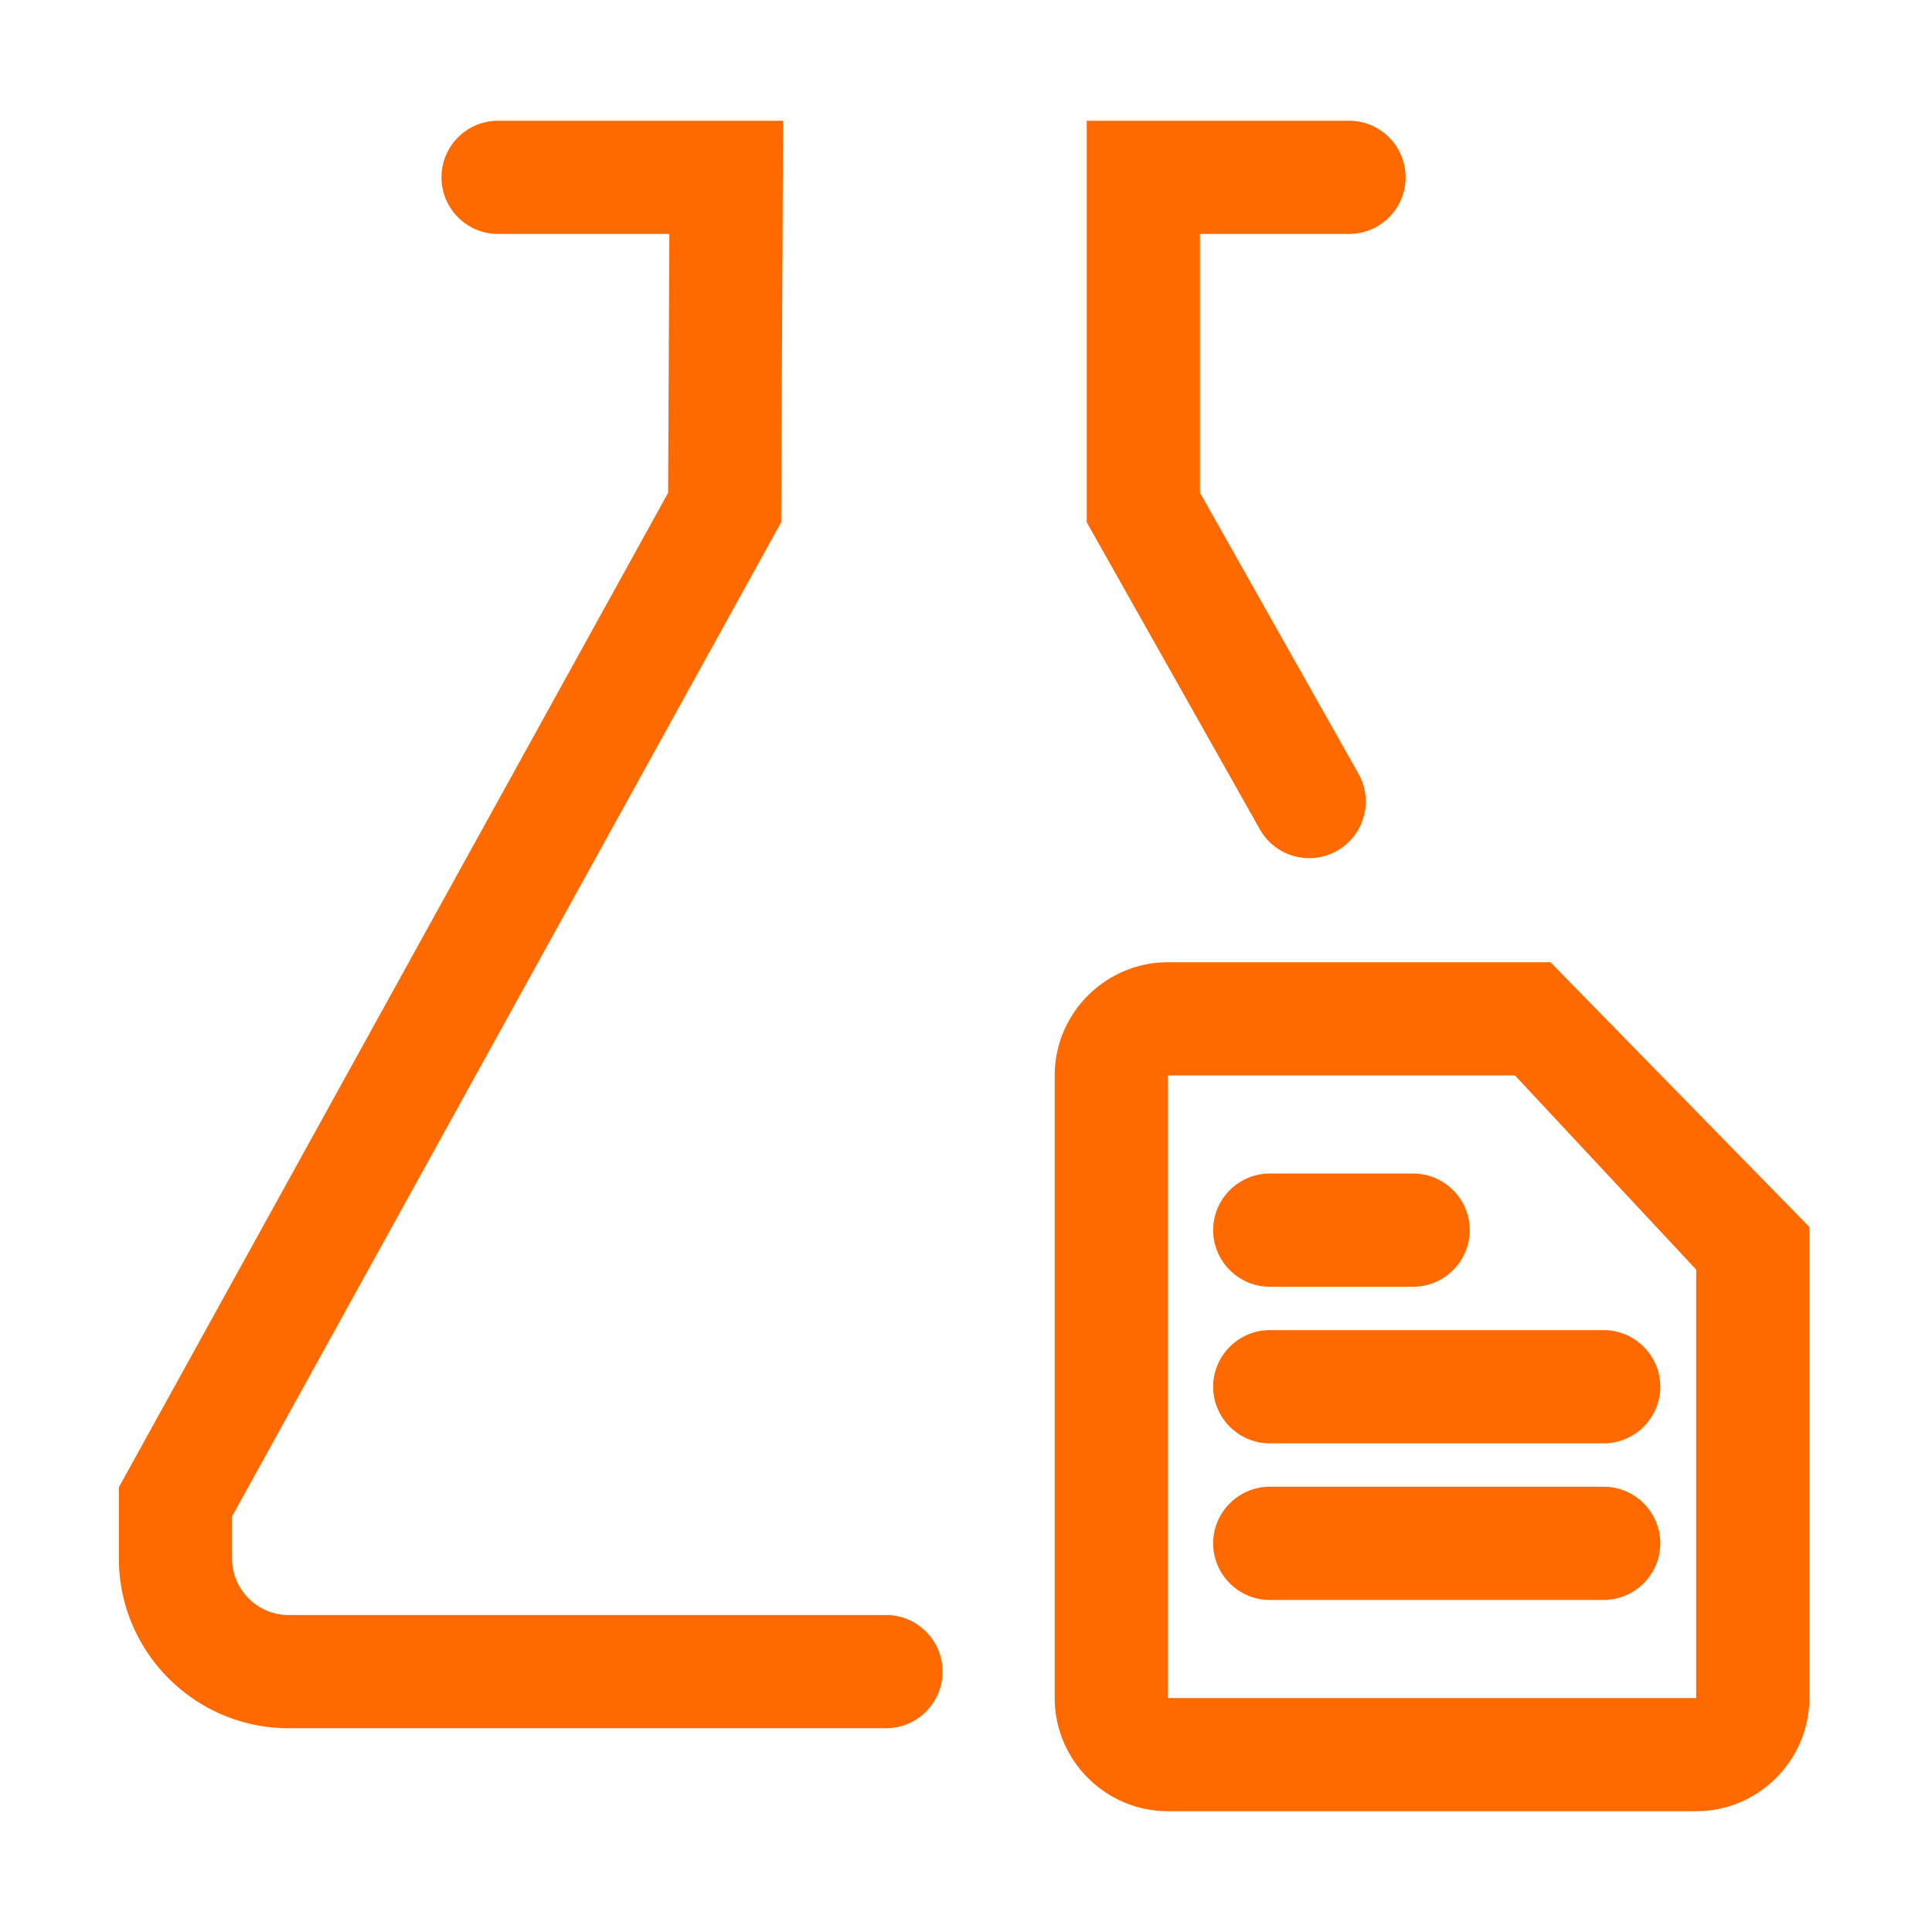 <?xml version="1.0" standalone="no"?><!DOCTYPE svg PUBLIC "-//W3C//DTD SVG 1.1//EN" "http://www.w3.org/Graphics/SVG/1.1/DTD/svg11.dtd"><svg t="1704423997700" class="icon" viewBox="0 0 1024 1024" version="1.1" xmlns="http://www.w3.org/2000/svg" p-id="10204" xmlns:xlink="http://www.w3.org/1999/xlink" width="200" height="200"><path d="M469.589 856H153c-16.542 0-30-13.458-30-30v-22.266l291.033-526.933L415.058 64H264c-16.568 0-30 13.432-30 30s13.432 30 30 30h90.768l-0.661 137.198L63 788.266V826c0 49.626 40.374 90 90 90h316.589c16.568 0 30-13.432 30-30s-13.432-30-30-30zM693.916 454.84a29.863 29.863 0 0 0 14.71-3.875c14.432-8.139 19.532-26.437 11.394-40.868L636 261.123V124h79c16.568 0 30-13.432 30-30s-13.432-30-30-30H576v212.876l91.758 162.696c5.513 9.775 15.683 15.269 26.158 15.268zM643 735c0 16.5 13.5 30 30 30h177c16.5 0 30-13.5 30-30s-13.5-30-30-30H673c-16.5 0-30 13.5-30 30zM850 788H673c-16.5 0-30 13.5-30 30s13.5 30 30 30h177c16.5 0 30-13.5 30-30s-13.5-30-30-30zM673 682h76c16.5 0 30-13.5 30-30s-13.5-30-30-30h-76c-16.5 0-30 13.5-30 30s13.5 30 30 30z" fill="#ff6a00" p-id="10205"></path><path d="M821.778 510H619c-33 0-60 27-60 60v330c0 33 27 60 60 60h280c33 0 60-27 60-60V650.333L821.778 510zM899 900H619V570h183.944L899 672.911V900z" fill="#ff6a00" p-id="10206"></path></svg>